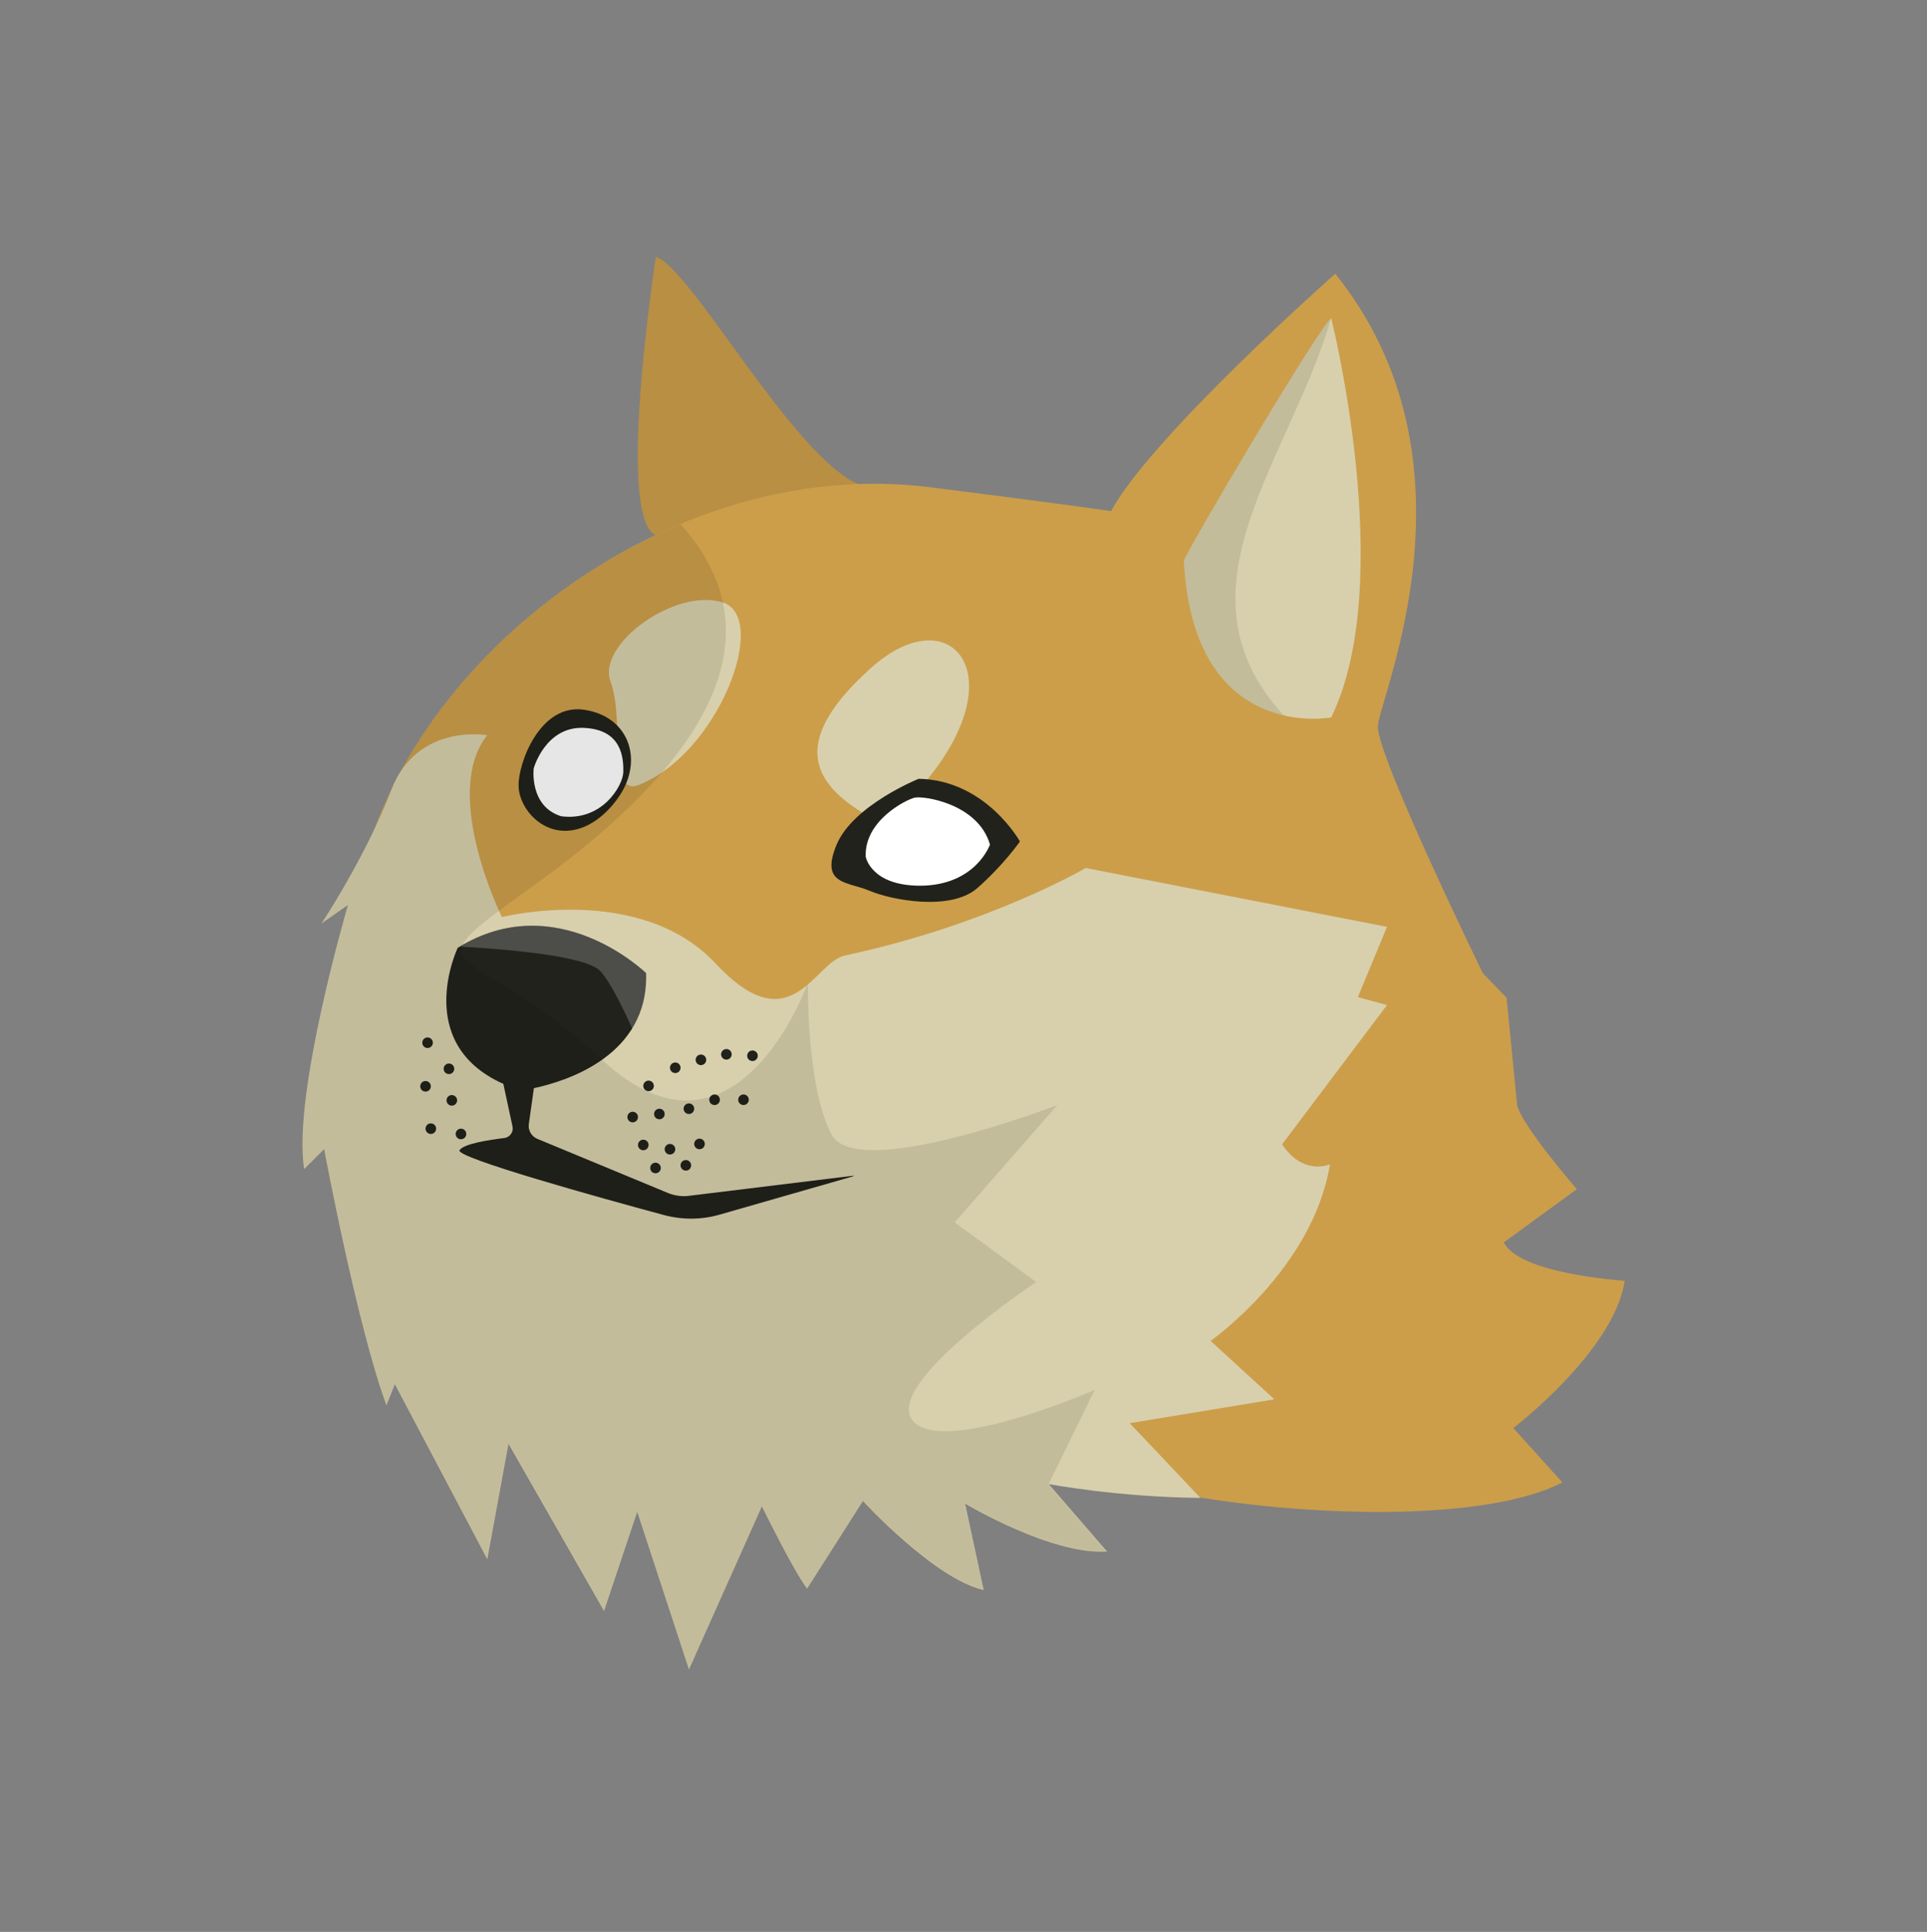 <?xml version="1.0" encoding="utf-8"?>
<!-- Generator: Adobe Illustrator 22.0.1, SVG Export Plug-In . SVG Version: 6.00 Build 0)  -->
<svg version="1.1" id="Calque_4" xmlns="http://www.w3.org/2000/svg" xmlns:xlink="http://www.w3.org/1999/xlink" x="0px" y="0px"
	 viewBox="0 0 946 948.6" style="enable-background:new 0 0 946 948.6;" xml:space="preserve">
<rect x="0" y="0" width="946" height="948.6" fill="#808080" stroke="none"/>
<style type="text/css">
	.talkw1{fill:#CC9E4A;}
	.talkw2{opacity:0.1;}
	.talkw3{fill:#D8D0AC;}
	.talkw4{fill:#21221B;}
	.talkw5{opacity:0.2;fill:#FFFFFF;}
	.talkw6{fill:#FFFFFF;}
</style>
<path class="talkw1" d="M421.4,237.7c-32.1-13.5-82.1-106-99.4-111.6c0,0-20,128.3,0,136.7C341.9,271.1,421.4,237.7,421.4,237.7z"/>
<path class="talkw2" d="M421.4,237.7c-32.1-13.5-82.1-106-99.4-111.6c0,0-20,128.3,0,136.7C341.9,271.1,421.4,237.7,421.4,237.7z"/>
<path class="talkw1" d="M456.1,239.2c-128.6-16.1-260,86.7-280.8,198.7s458.1,31.3,458.1,31.3s-43,166.2-121.2,210.5
	s183.1,85.4,254.8,48.2l-24.1-26.7c0,0,49.5-37.8,54.7-72.3c0,0-52.1-3.3-59.3-18.9l35.8-26.1c0,0-26.1-30-29.3-41l-5.2-53
	l-11.7-12.1c0,0-52.1-106.9-51.5-121.2c0.7-14.3,53.4-129.7-20.9-222.2c0,0-89.9,79.5-110.1,116.6
	C545.4,250.9,508.3,245.7,456.1,239.2z"/>
<path class="talkw3" d="M239.2,361c0,0-34.4-6.2-47.1,26.9c-12.7,33.1-34.3,65.6-34.3,65.6l13-9.1c0,0-27.4,93.2-21.5,129.7l9.8-9.8
	c0,0,16.3,87.3,30.6,125.8l4.1-10.4l45.4,86l10.4-56.7l46.9,82.1l16.3-48.7l25.4,77.4l35.8-80.1c0,0,15.6,31.9,22.2,40.4l27.4-43
	c0,0,35.2,38.4,59.3,43.7l-9.1-42.4c0,0,42.4,25.4,69.7,23.5l-28.7-33.2c0,0,33.6,6.4,74.5,6.8l-34.7-36.7l71-11.7l-31.3-28.7
	c0,0,50.2-35.2,58.6-86.7c0,0-13,5.9-23.5-9.8l51.5-68.4l-14.3-3.9l14.3-34.5L533,426.2c0,0-47.6,27.9-118.3,43
	c-15.2,3.3-26.3,43.7-63.4,3.9s-104.9-22.8-104.9-22.8S216.4,389.7,239.2,361z"/>
<path class="talkw3" d="M313.4,385.5c39.3-15.4,64.6-82.2,41.4-89.7c-23.2-7.4-61.9,20.6-55.1,38.8
	C306.6,352.9,298.5,391.3,313.4,385.5z"/>
<path class="talkw4" d="M418.9,577.3l-80.9,9.9c-3.3,0.4-6.7-0.1-9.8-1.3l-64.4-26.7c-2.9-1.2-4.6-4.2-4.2-7.2l2.5-17.7
	c16-3.4,56.4-16,55.1-56.5c0,0-43.7-42.7-92.5-12.4c0,0-22.4,46.8,22.4,66.8l4.5,20.9c0.6,2.7-1.3,5.4-4.1,5.7
	c-7.3,0.9-20,2.8-21.9,6c-2.1,3.6,69.5,23.5,100.3,31.8c9,2.4,18.4,2.4,27.4-0.2l65.5-18.8C419.1,577.5,419.1,577.2,418.9,577.3z"/>
<path class="talkw5" d="M294.9,477c4.6,5.2,10.6,17.2,15.5,28.1c4.5-7.3,7.3-16.3,7-27.4c0,0-43.1-42.1-91.6-12.9
	C247.6,466,288,469.2,294.9,477z"/>
<path class="talkw3" d="M581.2,275.4c-0.1-2.4,65.5-113.7,72.3-119.2c0,0,32.6,129.3,0,196.1C653.6,352.2,585.8,365.3,581.2,275.4z"/>
<path class="talkw2" d="M581.2,275.4c2.8,54.7,29,71.3,49,75.9c-56.5-61.9,3.1-125.1,23.3-195.2C646.7,161.7,581.1,273,581.2,275.4z"/>
<path class="talkw4" d="M305.1,389.2c10.3-17.1,3.3-37.5-18.4-40.7s-32.6,26.7-32.1,37.8c0.5,11.1,11.9,23.9,26.7,21.3
	C296.2,405,305.1,389.2,305.1,389.2z"/>
<path class="talkw6" d="M262,377.3c0,0,5.7-20.7,24.6-19.9c18.9,0.8,19.5,15,19.4,21.7c-0.2,6.7-10.4,24.3-30.5,21.7
	C259.7,395.9,262,377.3,262,377.3z"/>
<circle class="talkw4" cx="310.6" cy="548.5" r="2.6"/>
<circle class="talkw4" cx="221.8" cy="540.3" r="2.6"/>
<circle class="talkw4" cx="226.3" cy="556.8" r="2.6"/>
<circle class="talkw4" cx="211.5" cy="554.2" r="2.6"/>
<circle class="talkw4" cx="208.9" cy="533.4" r="2.6"/>
<circle class="talkw4" cx="209.9" cy="512" r="2.6"/>
<circle class="talkw4" cx="220.4" cy="524.8" r="2.6"/>
<circle class="talkw4" cx="318.4" cy="533.2" r="2.6"/>
<circle class="talkw4" cx="323.7" cy="547" r="2.6"/>
<circle class="talkw4" cx="338.2" cy="544.4" r="2.6"/>
<circle class="talkw4" cx="331.5" cy="524.3" r="2.6"/>
<circle class="talkw4" cx="344.1" cy="520.4" r="2.6"/>
<circle class="talkw4" cx="315.8" cy="562.2" r="2.6"/>
<circle class="talkw4" cx="328.9" cy="564.3" r="2.6"/>
<circle class="talkw4" cx="350.8" cy="540" r="2.6"/>
<circle class="talkw4" cx="356.6" cy="517.7" r="2.6"/>
<circle class="talkw4" cx="369.4" cy="518.4" r="2.6"/>
<circle class="talkw4" cx="365" cy="540" r="2.6"/>
<circle class="talkw4" cx="321.8" cy="573.5" r="2.6"/>
<circle class="talkw4" cx="336.7" cy="572.2" r="2.6"/>
<circle class="talkw4" cx="343.4" cy="561.7" r="2.6"/>
<path class="talkw3" d="M423.2,398.9c-26.4-16.3-33.6-36.9,4.6-71.1s70.2,2.2,27.8,54.5S423.2,398.9,423.2,398.9z"/>
<path class="talkw4" d="M500.7,413.2c0,0-16.7-30.2-49.7-30.8c0,0-32.4,13-40.4,32.6c-8,19.5,5.4,17.8,16.3,22.4
	c10.9,4.6,39.5,10,52.6-1.1C492.4,425.1,500.7,413.2,500.7,413.2z"/>
<path class="talkw6" d="M425,420.7c-0.8-17.6,19.5-27.9,23.9-29c4.4-1.1,31.3,2.9,37.1,23c0,0-7,20.2-34.5,20.2
	C427.5,434.8,425,420.7,425,420.7z"/>
<path class="talkw2" d="M537.4,682.5c0,0-75.6,33-89.5,14.8c-13.9-18.2,60.8-67.8,60.8-67.8l-40-29.3l50.4-57.6c0,0-98.7,38.1-111,14.3
	c-12.3-23.8-11.5-74.2-11.5-74.2s-35.3,98.8-101,37.7s-99-38.7-33.7-85.5c65.3-46.9,129.6-113.6,72.2-177.5
	c-58.6,24.4-108.9,69.2-137.2,121.2c-1.8,2.7-3.5,5.9-4.9,9.5c0,0,0,0,0,0.1c-2.9,5.9-5.5,11.9-7.8,18
	c-12.2,25.9-26.5,47.5-26.5,47.5l13-9.1c0,0-27.4,93.2-21.5,129.7l9.8-9.8c0,0,16.3,87.3,30.6,125.8l4.1-10.4l45.4,86l10.4-56.7
	l46.9,82.1l16.3-48.7l25.4,77.4l35.8-80.1c0,0,15.6,31.9,22.2,40.4l27.4-43c0,0,35.2,38.4,59.3,43.7l-9.1-42.4
	c0,0,42.4,25.4,69.7,23.5l-28.7-33.2L537.4,682.5z"/>
</svg>
